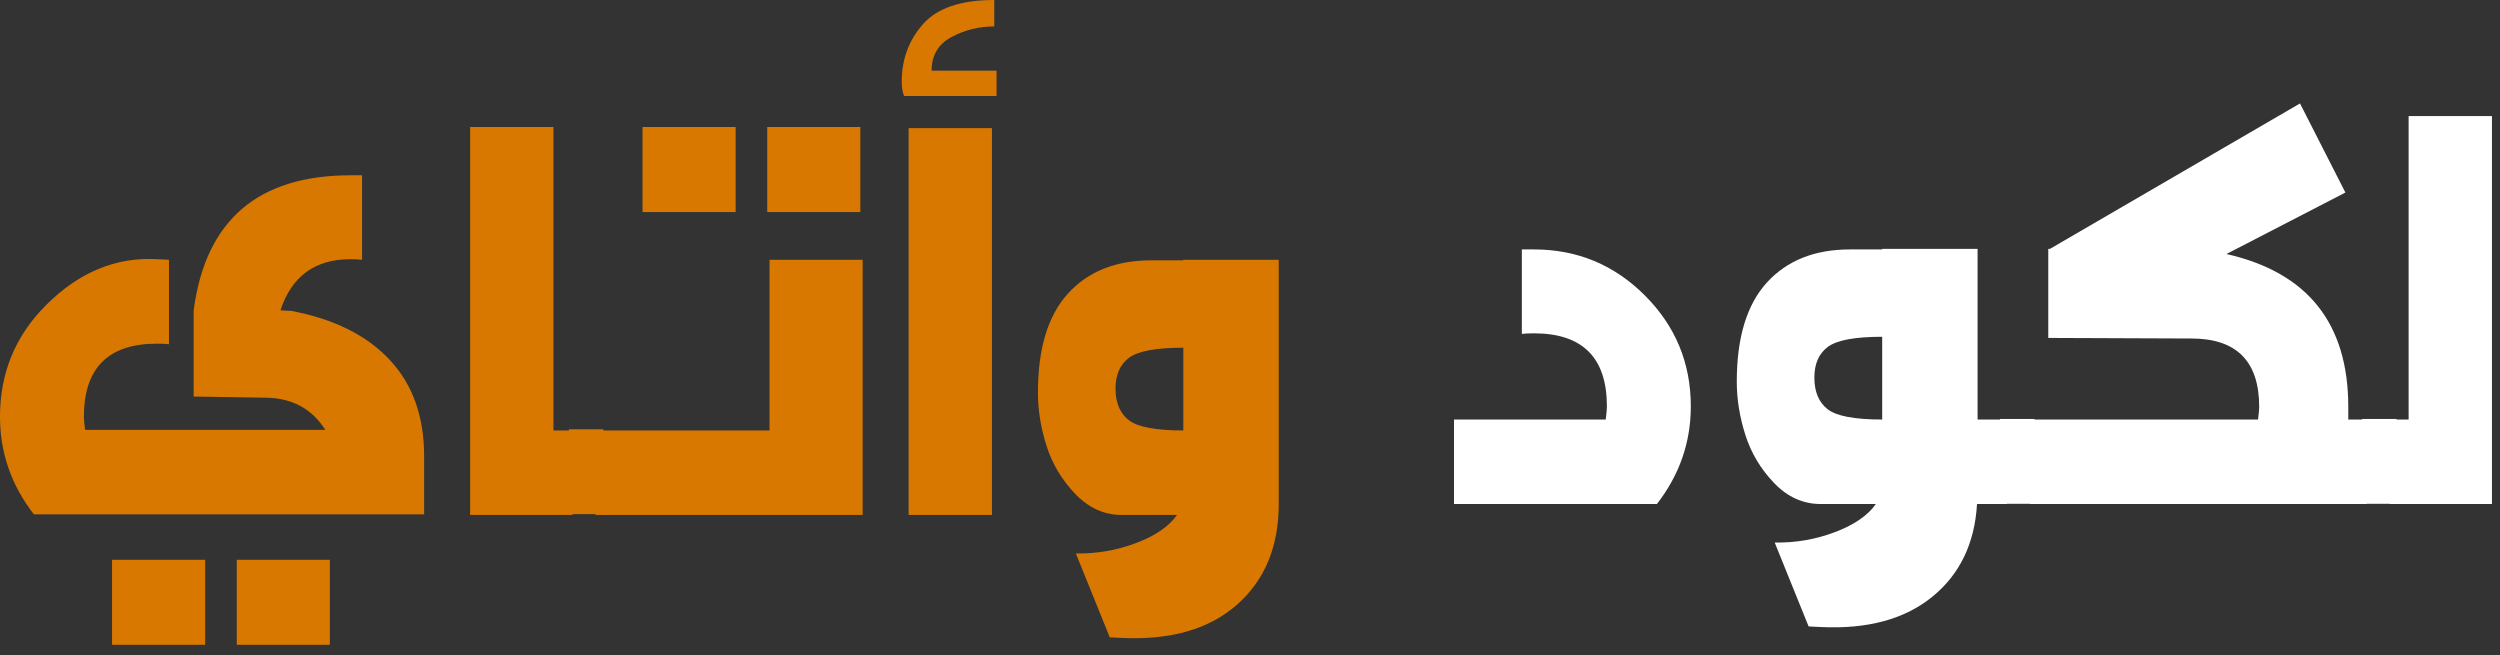 <?xml version="1.0" encoding="UTF-8" standalone="no"?>
<svg width="145px" height="38px" viewBox="0 0 145 38" version="1.1" xmlns="http://www.w3.org/2000/svg" xmlns:xlink="http://www.w3.org/1999/xlink">
    <rect x="0" y="0" width="145" height="38" fill="#333333" stroke="none"/>
    <!-- Generator: Sketch 3.6.1 (26313) - http://www.bohemiancoding.com/sketch -->
    <title>logo</title>
    <desc>Created with Sketch.</desc>
    <defs></defs>
    <g id="website" stroke="none" stroke-width="1" fill="none" fill-rule="evenodd">
        <g id="Artboard-8-Copy" transform="translate(-600, -391)">
            <g id="logo" transform="translate(600, 391)">
                <path d="M137.267,29.233 L137.267,24.333 L139.7,24.333 L139.7,6.733 L144.533,6.733 L144.533,29.233 L137.267,29.233 Z M138.6,29.233 L116.4,29.233 L116.4,24.333 L130.967,24.333 C131.011,23.978 131.033,23.733 131.033,23.6 C131.033,20.956 129.722,19.633 127.1,19.633 L118.8,19.6 L118.8,14.433 L118.9,14.433 L133.4,6 L136.033,11.167 L129.133,14.733 C133.844,15.8 136.2,18.756 136.2,23.6 L136.2,24.333 L138.6,24.333 L138.6,29.233 Z M117.733,29.233 L114.667,29.233 C114.533,31.522 113.667,33.317 112.067,34.617 C110.467,35.917 108.311,36.5 105.6,36.367 L104.9,36.333 L102.933,31.467 C104.133,31.489 105.294,31.289 106.417,30.867 C107.539,30.444 108.333,29.9 108.8,29.233 L105.6,29.233 C104.578,29.233 103.678,28.828 102.9,28.017 C102.122,27.206 101.567,26.278 101.233,25.233 C100.9,24.189 100.733,23.156 100.733,22.133 C100.733,19.578 101.317,17.661 102.483,16.383 C103.65,15.106 105.256,14.467 107.3,14.467 L109.167,14.467 L109.167,14.433 L114.7,14.433 L114.7,24.333 L117.733,24.333 L117.733,29.233 Z M105.233,21.9 C105.233,22.722 105.489,23.333 106,23.733 C106.511,24.133 107.567,24.333 109.167,24.333 L109.167,19.533 C107.589,19.533 106.539,19.728 106.017,20.117 C105.494,20.506 105.233,21.1 105.233,21.9 L105.233,21.9 Z M84.333,24.333 L93.133,24.333 C93.178,23.978 93.2,23.722 93.2,23.567 C93.2,20.744 91.789,19.333 88.967,19.333 C88.656,19.333 88.422,19.344 88.267,19.367 L88.267,14.467 L88.967,14.467 C91.478,14.467 93.622,15.356 95.4,17.133 C97.178,18.911 98.067,21.056 98.067,23.567 C98.067,25.656 97.411,27.544 96.1,29.233 L84.333,29.233 L84.333,24.333 Z" id="logo-copy" fill="#FFFFFF"></path>
                <path d="M74.167,15.067 L74.167,29.233 C74.167,31.7 73.361,33.644 71.75,35.067 C70.139,36.489 67.911,37.133 65.067,37 L64.367,36.967 L62.4,32.1 C63.6,32.122 64.761,31.922 65.883,31.5 C67.006,31.078 67.8,30.533 68.267,29.867 L65.067,29.867 C64.044,29.867 63.144,29.461 62.367,28.65 C61.589,27.839 61.033,26.911 60.7,25.867 C60.367,24.822 60.2,23.789 60.2,22.767 C60.2,20.211 60.783,18.294 61.95,17.017 C63.117,15.739 64.722,15.1 66.767,15.1 L68.633,15.1 L68.633,15.067 L74.167,15.067 Z M64.7,22.533 C64.7,23.356 64.956,23.967 65.467,24.367 C65.978,24.767 67.033,24.967 68.633,24.967 L68.633,20.167 C67.056,20.167 66.006,20.361 65.483,20.75 C64.961,21.139 64.7,21.733 64.7,22.533 L64.7,22.533 Z M54.033,4.1 L57.8,4.1 L57.8,5.567 L52.433,5.567 C52.344,5.322 52.3,5.044 52.3,4.733 C52.3,3.444 52.711,2.333 53.533,1.4 C54.356,0.467 55.733,0 57.667,0 L57.667,1.533 C56.778,1.533 55.95,1.739 55.183,2.15 C54.417,2.561 54.033,3.211 54.033,4.1 L54.033,4.1 Z M57.533,29.867 L52.7,29.867 L52.7,7.433 L57.533,7.433 L57.533,29.867 Z M42.667,12.3 L37.267,12.3 L37.267,7.367 L42.667,7.367 L42.667,12.3 Z M49.9,12.3 L44.5,12.3 L44.5,7.367 L49.9,7.367 L49.9,12.3 Z M33.2,29.867 L33.2,24.967 L44.633,24.967 L44.633,15.067 L50.033,15.067 L50.033,29.867 L33.2,29.867 Z M32.1,7.367 L32.1,24.967 L34.533,24.967 L34.533,29.867 L27.267,29.867 L27.267,7.367 L32.1,7.367 Z M16.267,18 L16.9,18.033 C19.367,18.5 21.267,19.444 22.6,20.867 C23.933,22.289 24.6,24.156 24.6,26.467 L24.6,29.833 L1.967,29.833 C0.656,28.144 0,26.256 0,24.167 C0,21.633 0.889,19.478 2.667,17.7 C4.578,15.789 6.722,14.9 9.1,15.033 L9.8,15.067 L9.8,19.967 C9.644,19.944 9.411,19.933 9.1,19.933 C6.278,19.933 4.867,21.344 4.867,24.167 C4.867,24.322 4.889,24.578 4.933,24.933 L18.867,24.933 C18.111,23.733 16.989,23.111 15.5,23.067 L11.233,23 L11.233,18 C11.922,12.778 14.956,10.167 20.333,10.167 L21,10.167 L21,15.067 C20.844,15.044 20.622,15.033 20.333,15.033 C18.267,15.033 16.911,16.022 16.267,18 L16.267,18 Z M11.9,37.4 L6.5,37.4 L6.5,32.467 L11.9,32.467 L11.9,37.4 Z M19.133,37.4 L13.733,37.4 L13.733,32.467 L19.133,32.467 L19.133,37.4 Z" id="logo-copy-2" fill="#D87800"></path>
                <rect id="Rectangle-872" fill="#FFFFFF" x="137" y="24.3" width="2" height="4.92"></rect>
                <rect id="Rectangle-872-Copy" fill="#FFFFFF" x="116" y="24.3" width="2" height="4.92"></rect>
                <rect id="Rectangle-872-Copy-2" fill="#D87800" x="33" y="24.9" width="2" height="4.92"></rect>
            </g>
        </g>
    </g>
</svg>